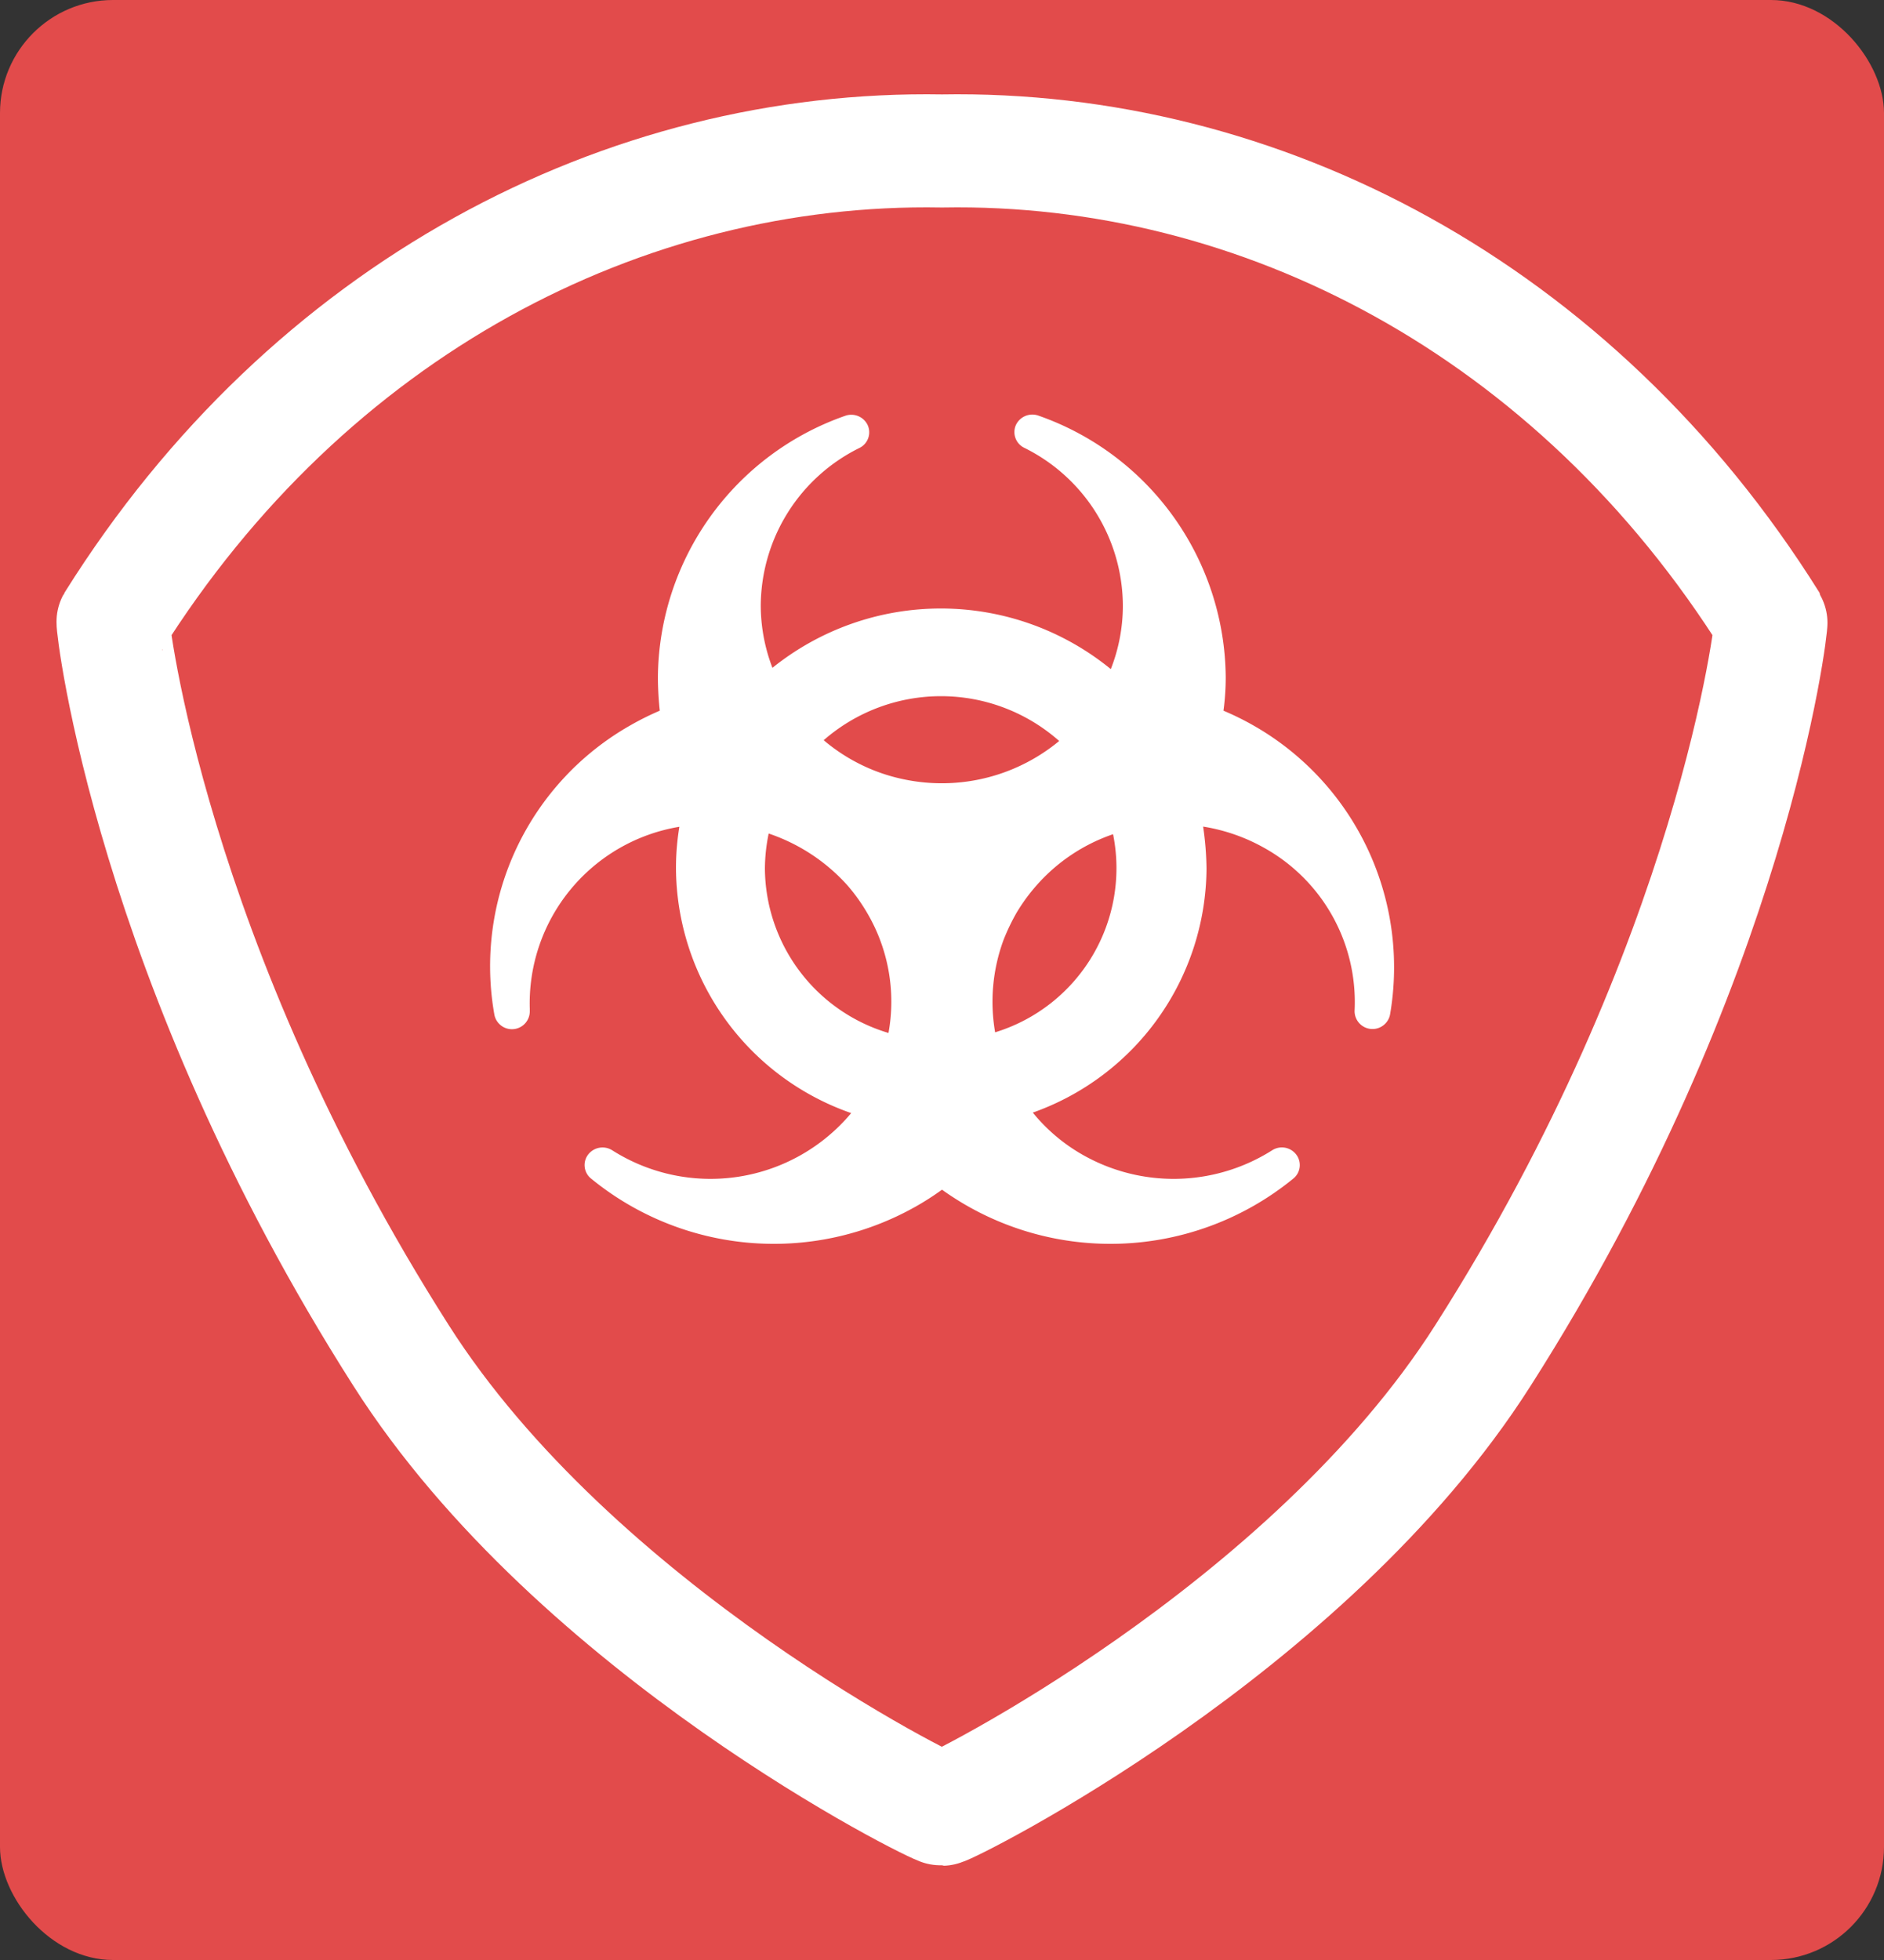 <svg xmlns="http://www.w3.org/2000/svg" width="50" height="52" viewBox="0 0 50 52">
  <rect x="0" y="0" width="50" height="52" fill="#333333" stroke="none"/>
<defs>
    <style>
      .cls-1 {
        fill: #e24b4b;
      }

      .cls-2 {
        fill: none;
        stroke: #fff;
        stroke-width: 3px;
      }

      .cls-2, .cls-3 {
        fill-rule: evenodd;
      }

      .cls-3 {
        fill: #fff;
      }
    </style>
  </defs>
  <rect id="Rectangle_1_copy_5" data-name="Rectangle 1 copy 5" class="cls-1" width="50" height="52" rx="3" ry="3"/>
  <path id="Color_Fill_1_copy_3" data-name="Color Fill 1 copy 3" class="cls-2" d="M1393,538.494c-5.2-8.293-13.56-12.637-22-12.489-8.44-.148-16.8,4.2-22,12.489-0.03.053,0.98,9.013,7.64,19.462,4.65,7.312,14.18,12.051,14.36,12.044s9.71-4.732,14.36-12.044C1392.02,547.507,1393.03,538.547,1393,538.494Z" transform="translate(-1346 -522)"/>
  <path id="Color_Fill_2_copy" data-name="Color Fill 2 copy" class="cls-3" d="M1379.23,541.227a7.43,7.43,0,0,0-.76-0.372,6.594,6.594,0,0,0,.06-0.886,7.415,7.415,0,0,0-4.97-6.942,0.482,0.482,0,0,0-.6.252,0.463,0.463,0,0,0,.22.6,4.691,4.691,0,0,1,2.62,4.192,4.6,4.6,0,0,1-.32,1.681,7.131,7.131,0,0,0-8.98-.034,4.627,4.627,0,0,1-.31-1.642,4.69,4.69,0,0,1,2.62-4.192,0.463,0.463,0,0,0,.22-0.6,0.481,0.481,0,0,0-.6-0.252,7.411,7.411,0,0,0-4.97,6.942,8.737,8.737,0,0,0,.05.881,7.453,7.453,0,0,0-.76.377,7.347,7.347,0,0,0-3.63,7.686,0.474,0.474,0,0,0,.94-0.081v-0.069a4.748,4.748,0,0,1,3.97-4.833,6.732,6.732,0,0,0-.09,1.107,6.92,6.92,0,0,0,4.65,6.489,4.866,4.866,0,0,1-6.34.988,0.482,0.482,0,0,0-.64.111,0.459,0.459,0,0,0,.07.633,7.659,7.659,0,0,0,8.62.749,7.246,7.246,0,0,0,.7-0.449,7.669,7.669,0,0,0,9.33-.3,0.459,0.459,0,0,0,.07-0.633,0.478,0.478,0,0,0-.64-0.111,4.885,4.885,0,0,1-5.01.128,4.682,4.682,0,0,1-1.34-1.129,6.915,6.915,0,0,0,4.61-6.472,8.182,8.182,0,0,0-.09-1.116,4.86,4.86,0,0,1,1.62.564,4.682,4.682,0,0,1,2.4,4.321,0.475,0.475,0,0,0,.94.107A7.383,7.383,0,0,0,1379.23,541.227Zm-5.12.432a4.886,4.886,0,0,1-3.96,1.048,4.786,4.786,0,0,1-2.29-1.069A4.733,4.733,0,0,1,1374.11,541.659Zm-7.81,3.383a4.743,4.743,0,0,1,.1-0.928,4.918,4.918,0,0,1,2.1,1.386,4.861,4.861,0,0,1,.51.714,4.641,4.641,0,0,1,.57,3.191A4.586,4.586,0,0,1,1366.3,545.042Zm6.11,4.346a4.738,4.738,0,0,1,.22-2.442,5.552,5.552,0,0,1,.35-0.732,4.937,4.937,0,0,1,.52-0.714,4.753,4.753,0,0,1,2.04-1.368A4.555,4.555,0,0,1,1372.41,549.388Z" transform="translate(-1346 -522)"/>
</svg>
